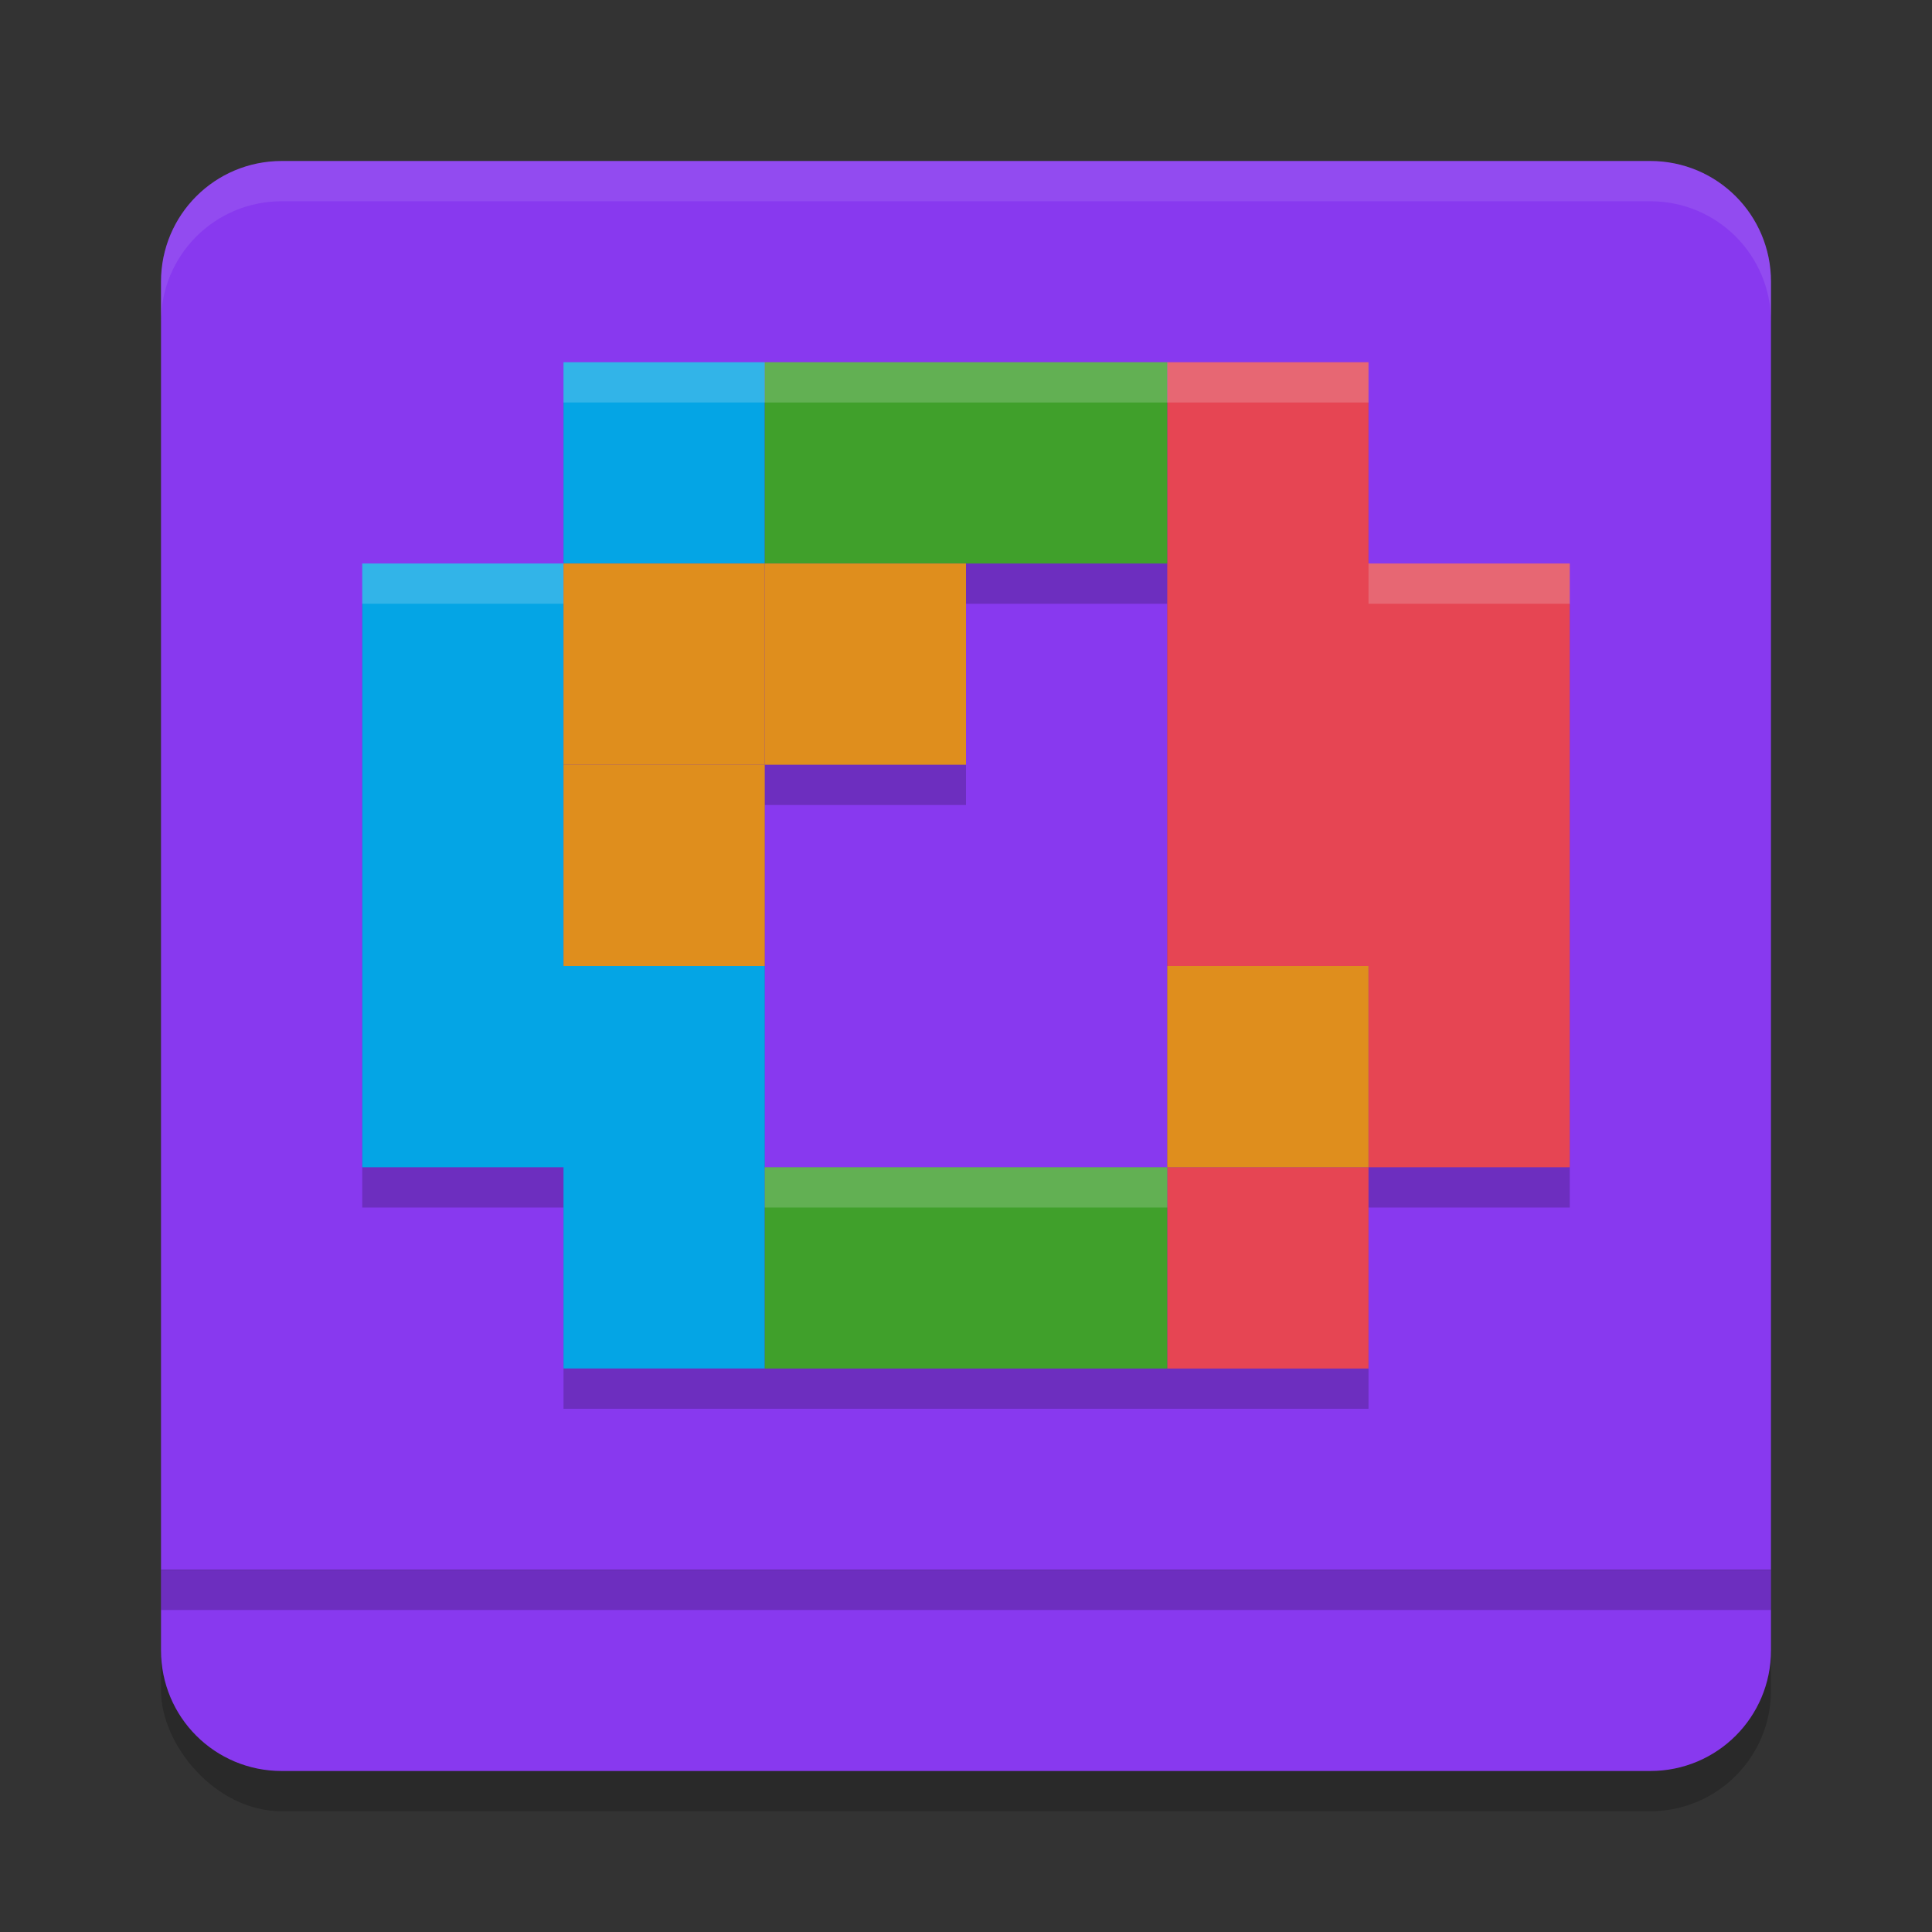 <svg xmlns="http://www.w3.org/2000/svg" width="48" height="48" version="1.1">
 <rect width="100%" height="100%" fill="#333333" stroke="none"/>
 <rect style="opacity:.2" width="40" height="40" x="4" y="5" rx="3" ry="3"/>
 <path style="fill:#8839ef" d="M 7 4 C 5.338 4 4 5.338 4 7 L 4 21.5 L 4 39 L 24 39 L 44 39 L 44 7 C 44 5.338 42.662 4 41 4 L 24 4 L 7 4 z"/>
 <path style="opacity:0.2" d="m 14,10 v 5 H 9 v 15 h 5 v 3 2 h 5 10 5 v -5 h 5 V 15 H 34 V 10 H 29 19 Z m 10,5 h 5 v 10 5 H 19 v -5 -5 h 5 z"/>
 <path style="fill:#eff1f5;opacity:.1" d="m7 4c-1.662 0-3 1.338-3 3v1c0-1.662 1.338-3 3-3h34c1.662 0 3 1.338 3 3v-1c0-1.662-1.338-3-3-3h-34z"/>
 <path style="fill:#04a5e5" d="m 14,32 c 0,-1 0,-2 0,-3 -1.667,0 -3.333,0 -5,0 0,-5 0,-10 0,-15 1.667,0 3.333,0 5,0 0,-1.667 0,-3.333 0,-5 1.667,0 3.333,0 5,0 0,1.667 0,3.333 0,5 -1.667,0 -3.333,0 -5,0 0,3.333 0,6.667 0,10 1.667,0 3.333,0 5,0 0,3.333 0,6.667 0,10 -1.667,0 -3.333,0 -5,0 0,-0.667 0,-1.333 0,-2 z"/>
 <path style="fill:#e64553" d="m 29,32 c 0,-1 0,-2 0,-3 1.667,0 3.333,0 5,0 0,-1.667 0,-3.333 0,-5 -1.667,0 -3.333,0 -5,0 0,-5 0,-10 0,-15 1.667,0 3.333,0 5,0 0,1.667 0,3.333 0,5 1.667,0 3.333,0 5,0 0,5 0,10 0,15 -1.667,0 -3.333,0 -5,0 0,1.667 0,3.333 0,5 -1.667,0 -3.333,0 -5,0 0,-0.667 0,-1.333 0,-2 z"/>
 <path style="fill:#40a02b" d="m 19,32 c 0,-1 0,-2 0,-3 3.333,0 6.667,0 10,0 0,1.667 0,3.333 0,5 -3.333,0 -6.667,0 -10,0 0,-0.667 0,-1.333 0,-2 z m 0,-20.5 c 0,-0.833 0,-1.667 0,-2.5 3.333,0 6.667,0 10,0 0,1.667 0,3.333 0,5 -3.333,0 -6.667,0 -10,0 0,-0.833 0,-1.667 0,-2.5 z"/>
 <path style="fill:#8839ef" d="M 4 39 L 4 41 C 4 42.662 5.338 44 7 44 L 24 44 L 41 44 C 42.662 44 44 42.662 44 41 L 44 39 L 24 39 L 4 39 z"/>
 <rect style="fill:#df8e1d" width="5" height="5" x="14" y="14"/>
 <rect style="fill:#df8e1d" width="5" height="5" x="19" y="14"/>
 <rect style="fill:#df8e1d" width="5" height="5" x="14" y="19"/>
 <rect style="fill:#df8e1d" width="5" height="5" x="29" y="24"/>
 <path style="opacity:0.2;fill:#eff1f5" d="M 14 9 L 14 10 L 19 10 L 29 10 L 34 10 L 34 9 L 29 9 L 19 9 L 14 9 z M 9 14 L 9 15 L 14 15 L 14 14 L 9 14 z M 34 14 L 34 15 L 39 15 L 39 14 L 34 14 z M 19 29 L 19 30 L 29 30 L 29 29 L 19 29 z"/>
 <rect style="opacity:0.2" width="40" height="1" x="4" y="39"/>
</svg>

